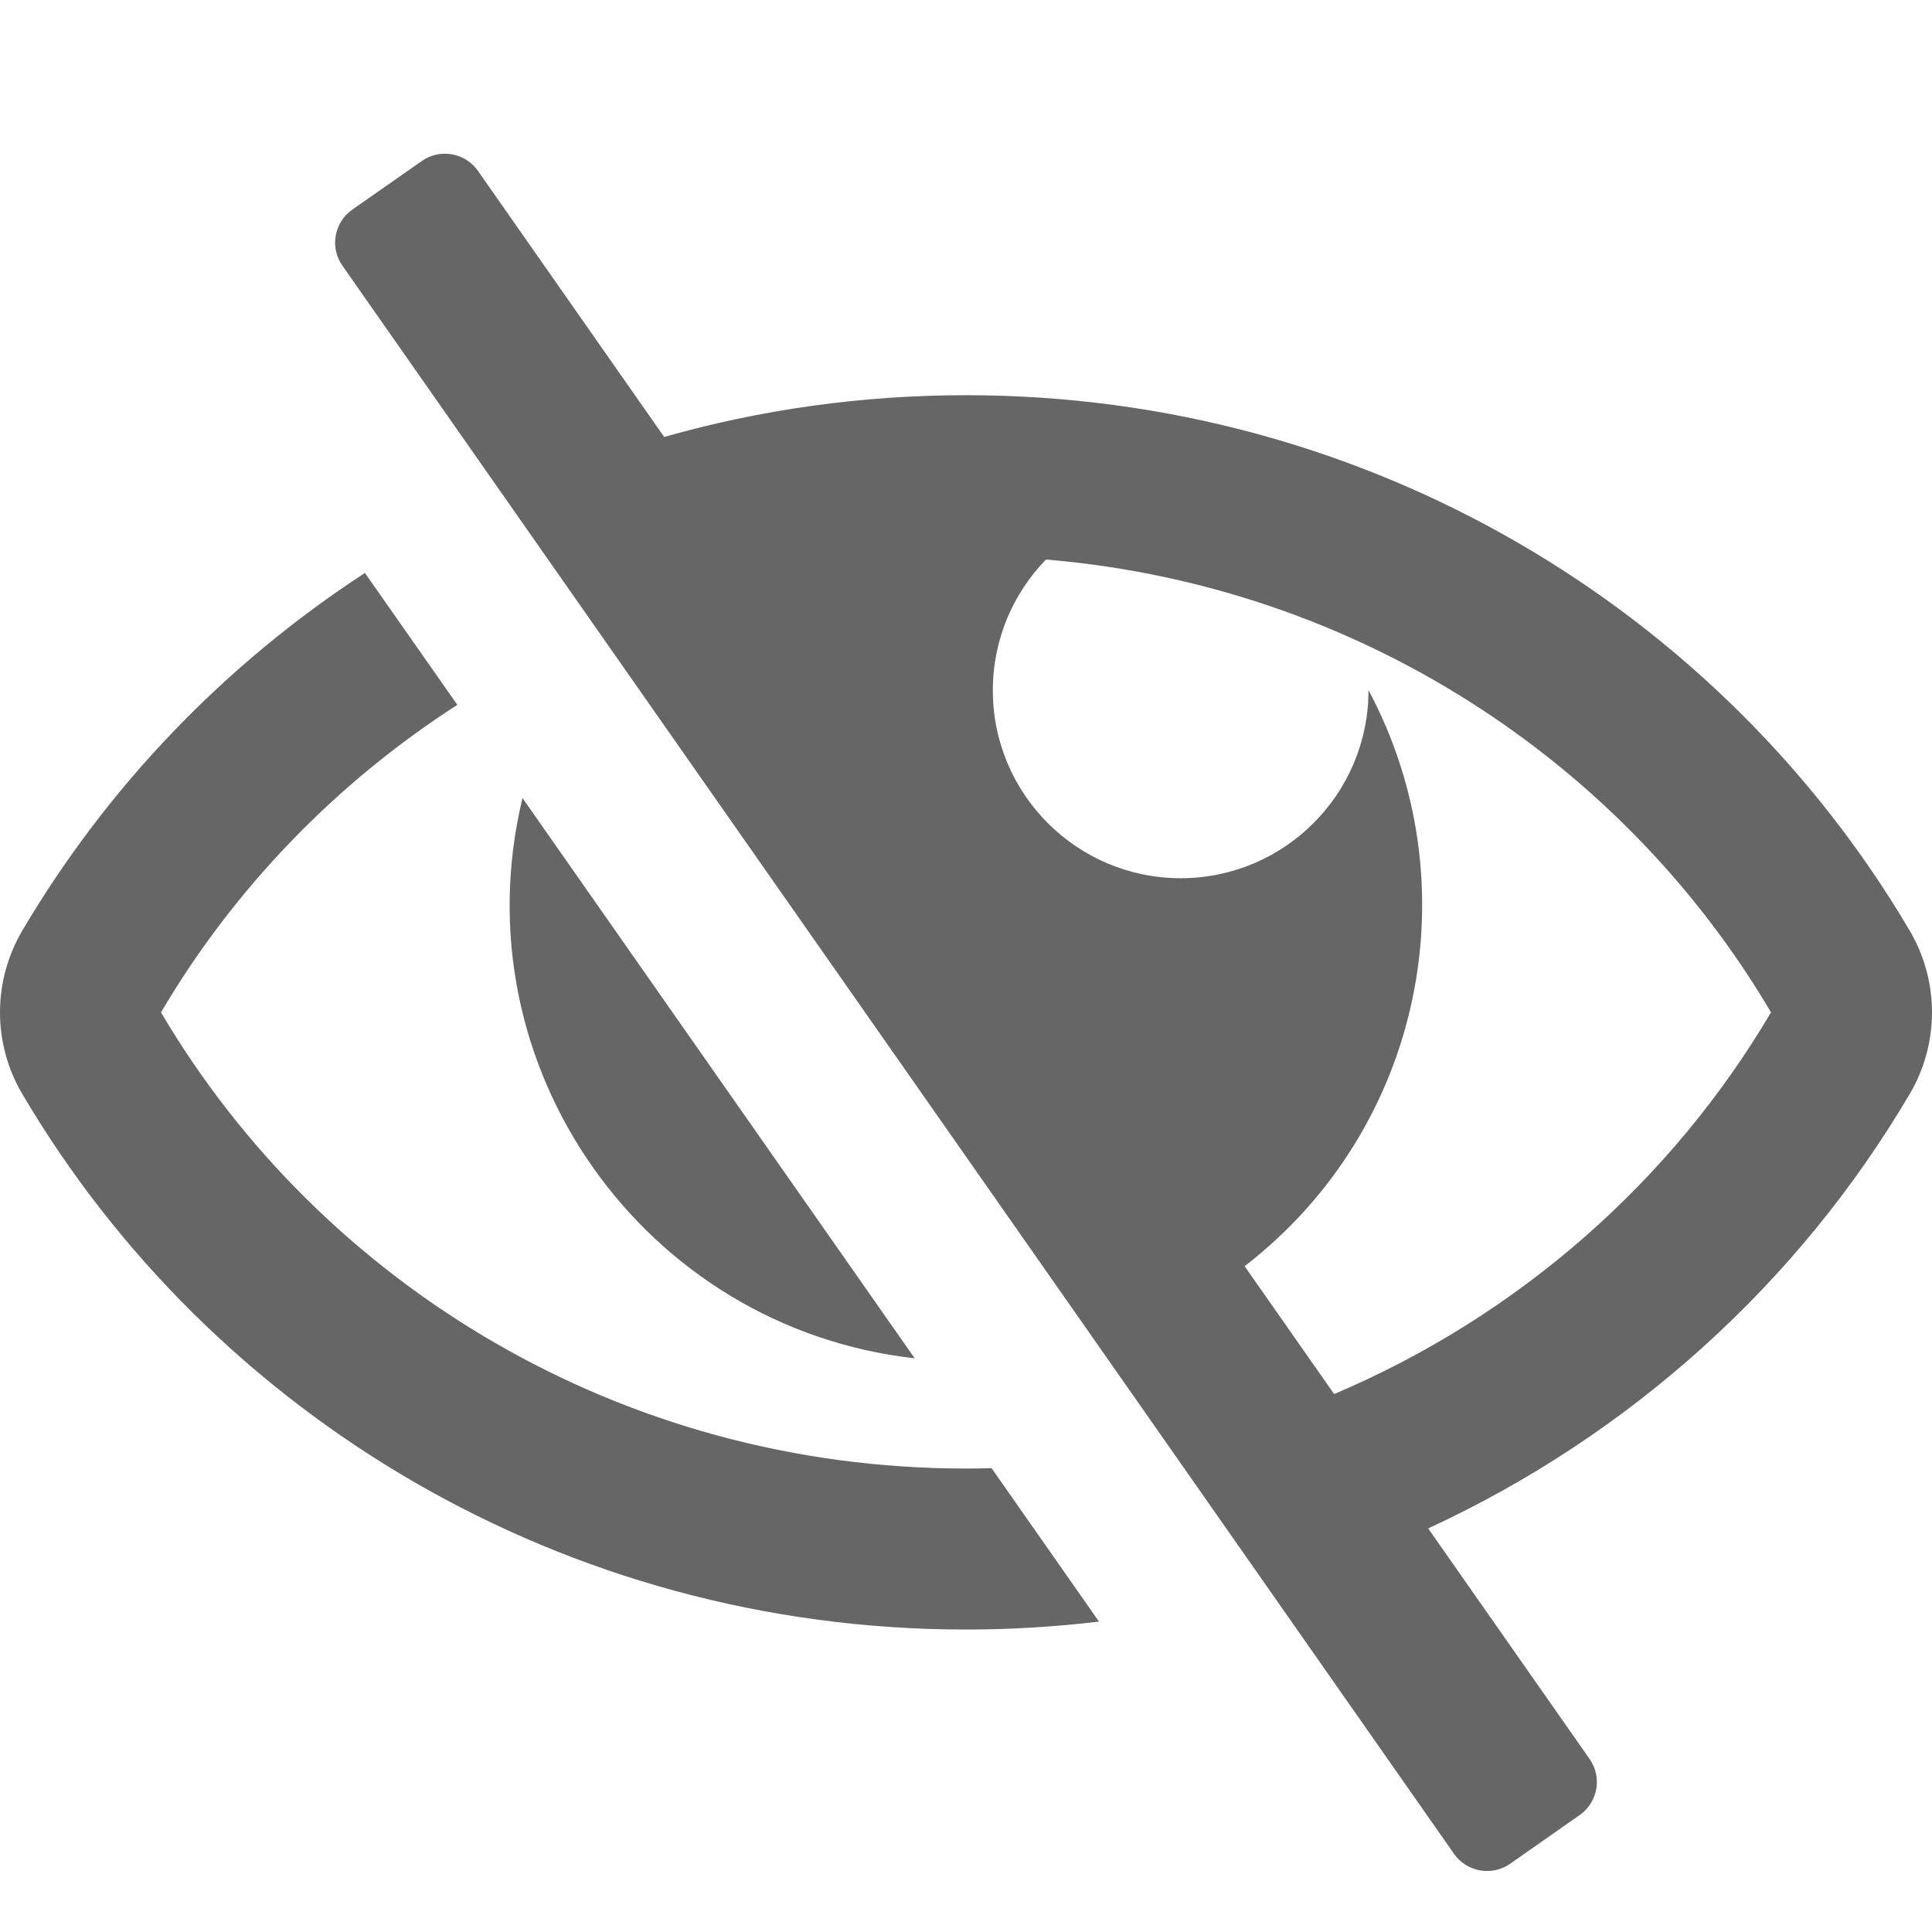 <svg width="20" height="20" viewBox="0 0 18 17" fill="none" xmlns="http://www.w3.org/2000/svg">
<path d="M8.522 12.155C6.007 11.873 4.265 9.44 4.868 6.935L8.522 12.155ZM9 13.182C5.795 13.182 2.997 11.472 1.5 8.932C2.18 7.778 3.128 6.796 4.261 6.067L3.4 4.838C2.094 5.689 0.998 6.83 0.208 8.17C0.072 8.401 0 8.664 0 8.932C0 9.2 0.072 9.463 0.208 9.693C1.969 12.682 5.254 14.682 9 14.682C9.414 14.682 9.828 14.657 10.239 14.608L9.238 13.178C9.159 13.181 9.079 13.182 9 13.182ZM17.792 9.693C16.754 11.456 15.185 12.873 13.306 13.74L14.81 15.888C14.929 16.058 14.887 16.291 14.718 16.41L14.07 16.864C13.9 16.983 13.666 16.941 13.547 16.772L3.19 1.975C3.071 1.806 3.113 1.572 3.282 1.453L3.93 1C4.1 0.881 4.334 0.922 4.453 1.092L6.188 3.571C7.082 3.317 8.025 3.182 9 3.182C12.746 3.182 16.031 5.182 17.792 8.17C17.928 8.401 18 8.664 18 8.932C18 9.2 17.928 9.463 17.792 9.693ZM16.5 8.932C15.12 6.59 12.635 4.955 9.745 4.713C9.439 5.028 9.25 5.458 9.25 5.932C9.25 6.898 10.034 7.682 11 7.682C11.966 7.682 12.75 6.898 12.75 5.932L12.75 5.93C13.707 7.72 13.273 10.001 11.596 11.297L12.43 12.488C14.145 11.761 15.572 10.506 16.5 8.932Z" fill="#666666"/>
</svg>
